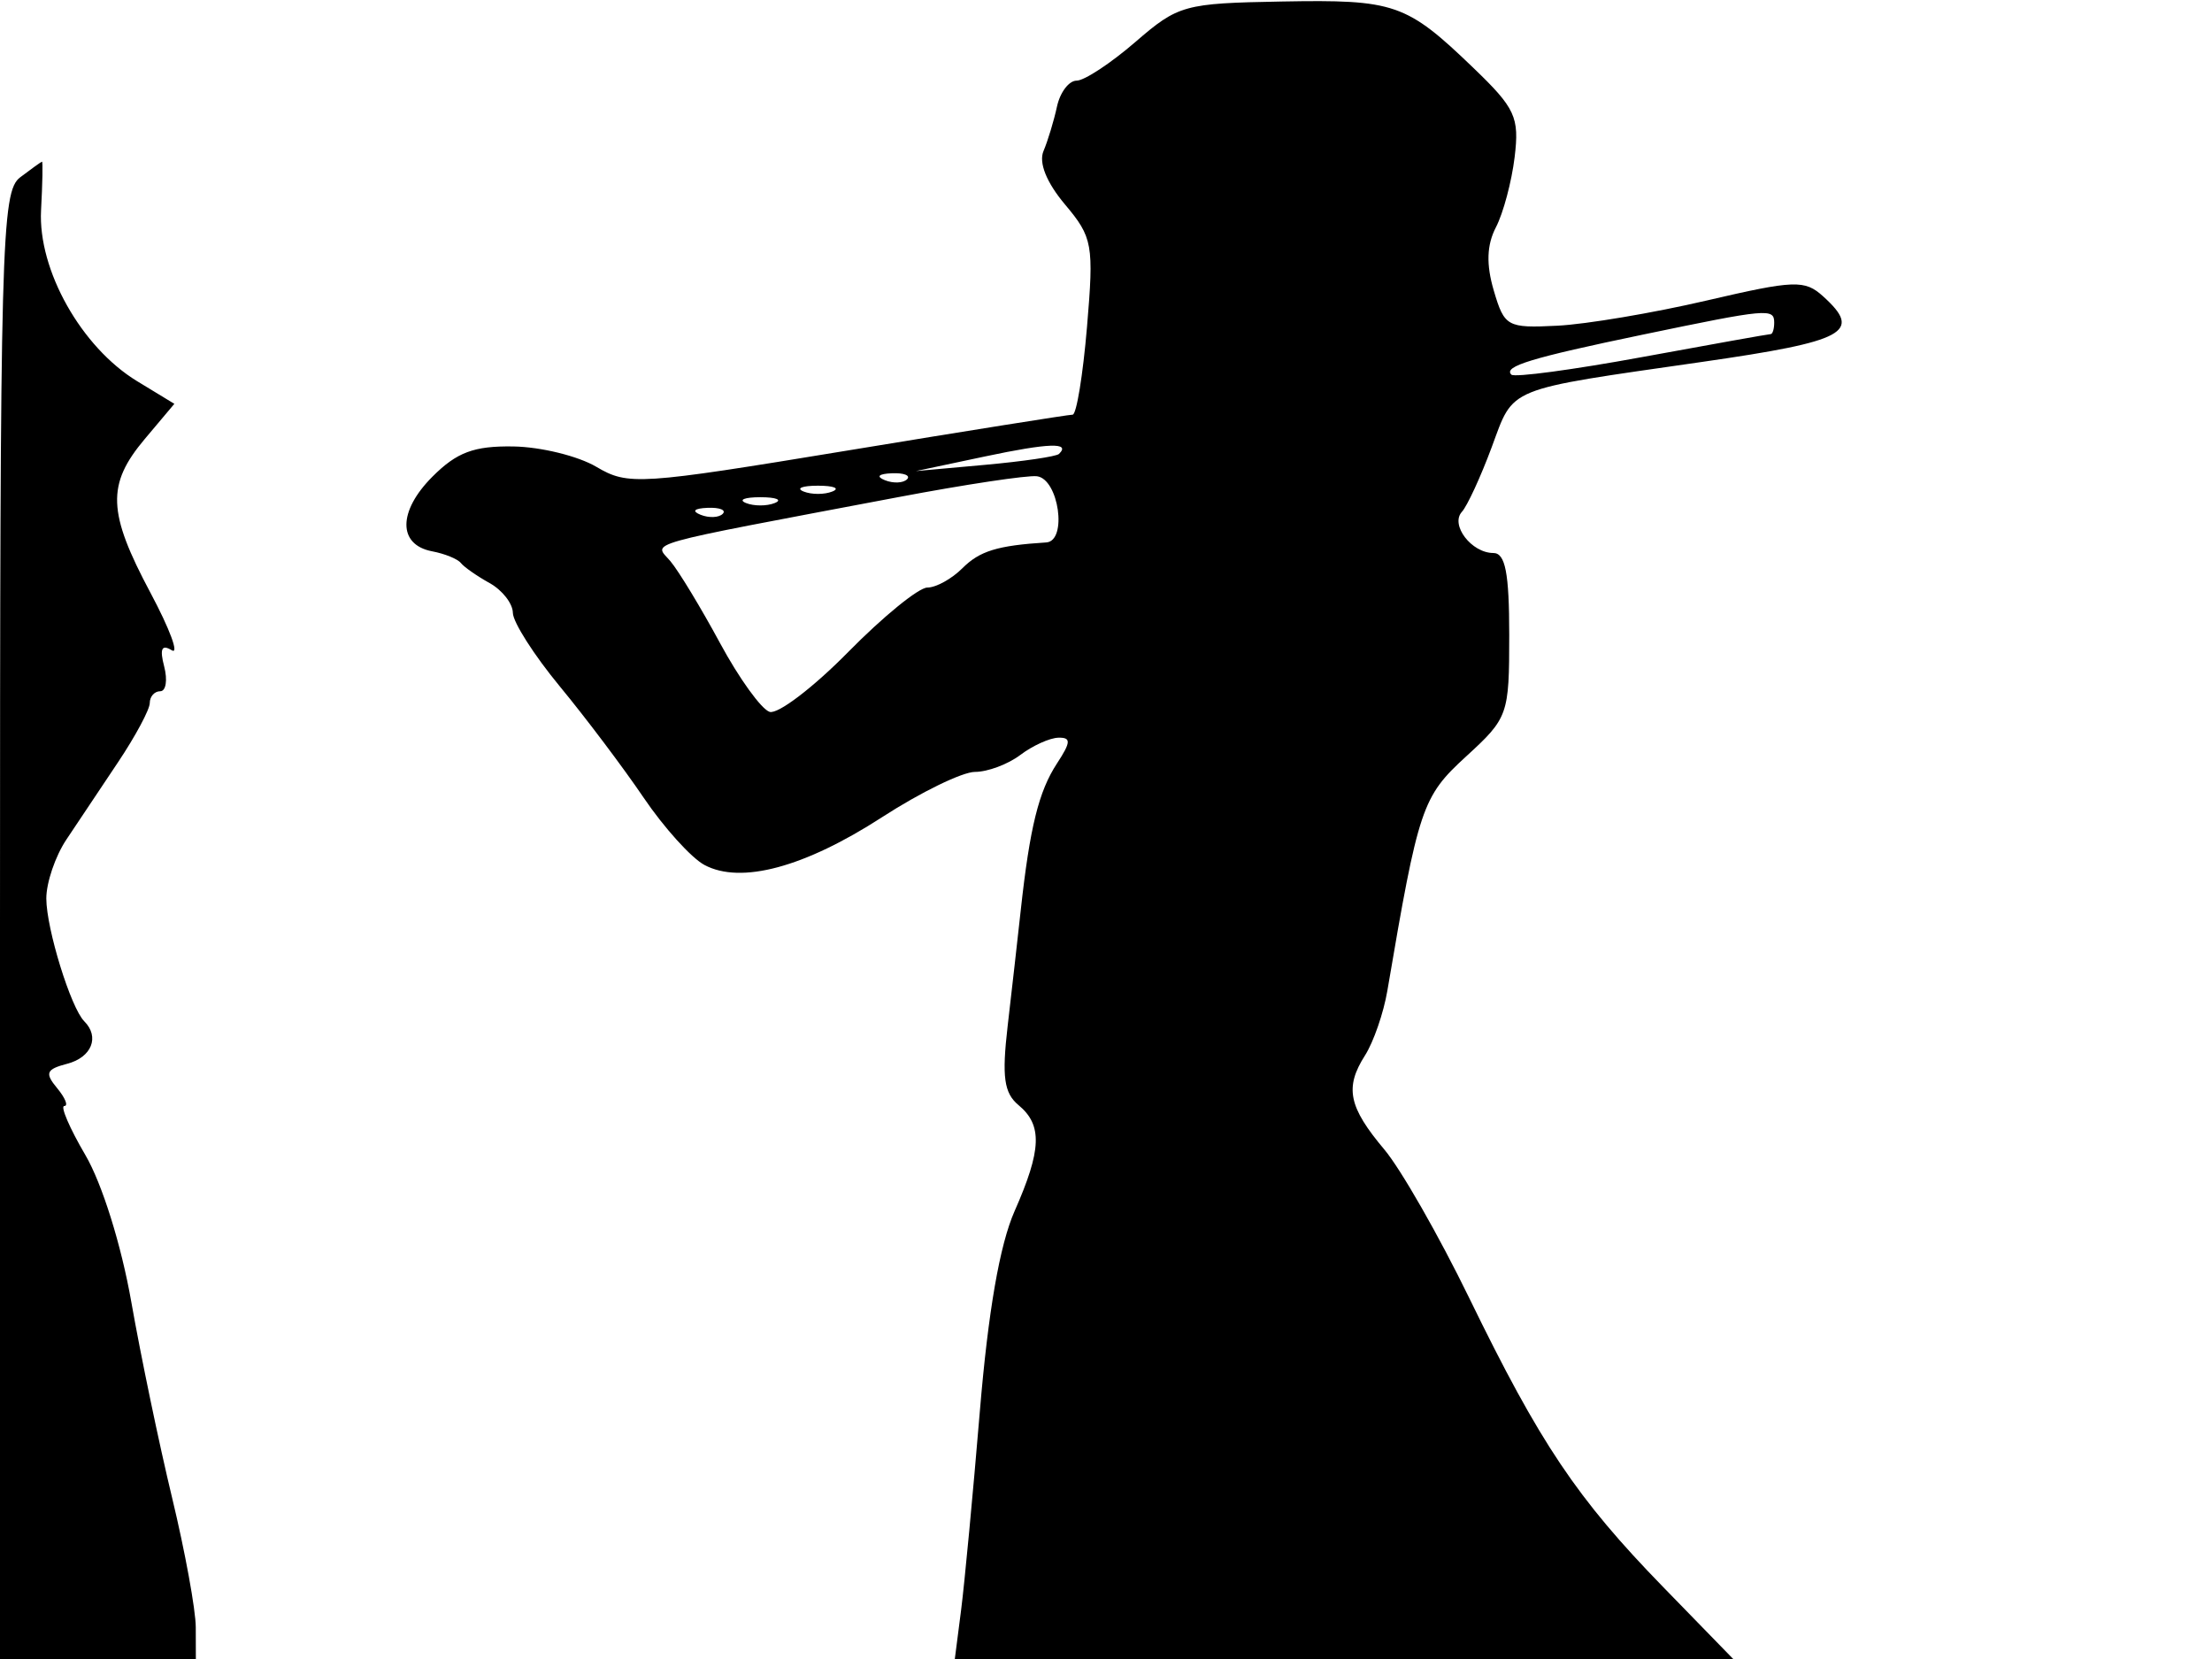 <svg xmlns="http://www.w3.org/2000/svg" width="192" height="144" viewBox="0 0 192 144" version="1.1">
	<path d="M 98.547 3.646 C 96.413 5.491, 94.119 7, 93.450 7 C 92.781 7, 92.014 8.013, 91.745 9.250 C 91.477 10.488, 90.950 12.224, 90.575 13.110 C 90.146 14.125, 90.836 15.840, 92.443 17.750 C 94.844 20.604, 94.955 21.225, 94.350 28.390 C 93.996 32.576, 93.435 35.997, 93.103 35.993 C 92.771 35.989, 83.983 37.389, 73.573 39.104 C 55.449 42.089, 54.523 42.149, 51.764 40.520 C 50.179 39.583, 46.934 38.788, 44.552 38.752 C 41.138 38.700, 39.656 39.253, 37.542 41.367 C 34.534 44.375, 34.520 47.287, 37.511 47.854 C 38.605 48.062, 39.725 48.517, 40 48.866 C 40.275 49.215, 41.400 50.001, 42.500 50.612 C 43.600 51.224, 44.507 52.386, 44.516 53.194 C 44.525 54.003, 46.360 56.877, 48.594 59.582 C 50.828 62.287, 54.101 66.631, 55.866 69.235 C 57.631 71.839, 60.006 74.468, 61.143 75.077 C 64.309 76.771, 69.836 75.285, 76.570 70.927 C 79.908 68.767, 83.535 67, 84.629 67 C 85.723 67, 87.491 66.339, 88.559 65.532 C 89.626 64.724, 91.114 64.049, 91.865 64.032 C 92.982 64.006, 92.960 64.411, 91.746 66.265 C 90.160 68.686, 89.387 71.813, 88.601 79 C 88.331 81.475, 87.819 85.999, 87.464 89.052 C 86.951 93.467, 87.145 94.875, 88.409 95.925 C 90.496 97.657, 90.416 99.804, 88.066 105.123 C 86.776 108.042, 85.772 113.829, 85.050 122.500 C 84.455 129.650, 83.722 137.412, 83.423 139.750 L 82.877 144 116.660 144 L 150.442 144 144.359 137.750 C 136.876 130.062, 133.673 125.290, 127.535 112.681 C 124.906 107.280, 121.589 101.476, 120.164 99.783 C 117.050 96.082, 116.704 94.401, 118.480 91.611 C 119.220 90.450, 120.093 87.925, 120.420 86 C 123.131 70.061, 123.433 69.161, 127.258 65.658 C 130.909 62.314, 131 62.057, 131 55.115 C 131 49.738, 130.663 48, 129.622 48 C 127.725 48, 125.860 45.558, 126.892 44.426 C 127.357 43.917, 128.518 41.399, 129.473 38.832 C 131.450 33.515, 130.513 33.895, 147.750 31.412 C 160.252 29.611, 161.685 28.835, 158.248 25.725 C 156.646 24.275, 155.779 24.306, 148.117 26.090 C 143.508 27.163, 137.687 28.145, 135.180 28.271 C 130.822 28.490, 130.582 28.357, 129.659 25.220 C 128.989 22.946, 129.047 21.260, 129.848 19.720 C 130.483 18.499, 131.212 15.763, 131.469 13.641 C 131.890 10.164, 131.533 9.395, 127.867 5.872 C 122.062 0.294, 121.074 -0.047, 111.253 0.131 C 102.779 0.285, 102.273 0.425, 98.547 3.646 M 1.750 15.392 C 0.116 16.633, -0 20.924, -0 80.360 L 0 144 8.500 144 L 17 144 16.993 141.250 C 16.989 139.738, 16.064 134.675, 14.937 130 C 13.811 125.325, 12.217 117.678, 11.397 113.007 C 10.530 108.070, 8.860 102.731, 7.410 100.257 C 6.038 97.916, 5.215 96, 5.580 96 C 5.946 96, 5.666 95.302, 4.958 94.449 C 3.871 93.140, 4.007 92.811, 5.836 92.333 C 7.959 91.778, 8.671 90.004, 7.315 88.648 C 6.150 87.483, 4.031 80.634, 4.020 78 C 4.015 76.625, 4.796 74.323, 5.755 72.884 C 6.715 71.446, 8.737 68.417, 10.250 66.154 C 11.762 63.891, 13 61.581, 13 61.020 C 13 60.459, 13.408 60, 13.906 60 C 14.405 60, 14.559 59.030, 14.249 57.844 C 13.848 56.311, 14.037 55.905, 14.905 56.441 C 15.575 56.856, 14.746 54.613, 13.062 51.457 C 9.331 44.465, 9.242 42.054, 12.567 38.103 L 15.134 35.052 11.905 33.088 C 7.057 30.140, 3.287 23.432, 3.564 18.250 C 3.689 15.912, 3.726 14.014, 3.646 14.032 C 3.566 14.049, 2.712 14.661, 1.750 15.392 M 142.616 29.041 C 132.894 31.063, 130.468 31.802, 131.186 32.519 C 131.446 32.779, 136.547 32.094, 142.522 30.996 C 148.497 29.898, 153.524 29, 153.693 29 C 153.862 29, 154 28.550, 154 28 C 154 26.740, 153.420 26.793, 142.616 29.041 M 85.500 39.619 L 79.500 40.889 85.500 40.348 C 88.800 40.050, 91.688 39.625, 91.917 39.403 C 92.971 38.382, 91.033 38.447, 85.500 39.619 M 76.813 41.683 C 77.534 41.972, 78.397 41.936, 78.729 41.604 C 79.061 41.272, 78.471 41.036, 77.417 41.079 C 76.252 41.127, 76.015 41.364, 76.813 41.683 M 78 43.145 C 55.155 47.467, 56.765 47.014, 58.196 48.718 C 58.913 49.572, 60.850 52.770, 62.500 55.824 C 64.150 58.878, 66.086 61.563, 66.802 61.789 C 67.518 62.016, 70.585 59.681, 73.617 56.601 C 76.648 53.520, 79.742 51, 80.493 51 C 81.243 51, 82.611 50.246, 83.532 49.325 C 85.033 47.824, 86.566 47.352, 90.816 47.083 C 92.669 46.966, 91.902 41.565, 90 41.338 C 89.175 41.239, 83.775 42.052, 78 43.145 M 69.750 42.662 C 70.438 42.940, 71.563 42.940, 72.250 42.662 C 72.938 42.385, 72.375 42.158, 71 42.158 C 69.625 42.158, 69.063 42.385, 69.750 42.662 M 64.750 43.662 C 65.438 43.940, 66.563 43.940, 67.250 43.662 C 67.938 43.385, 67.375 43.158, 66 43.158 C 64.625 43.158, 64.063 43.385, 64.750 43.662 M 60.813 44.683 C 61.534 44.972, 62.397 44.936, 62.729 44.604 C 63.061 44.272, 62.471 44.036, 61.417 44.079 C 60.252 44.127, 60.015 44.364, 60.813 44.683" stroke="none" fill="black" fill-rule="evenodd"/>
</svg>